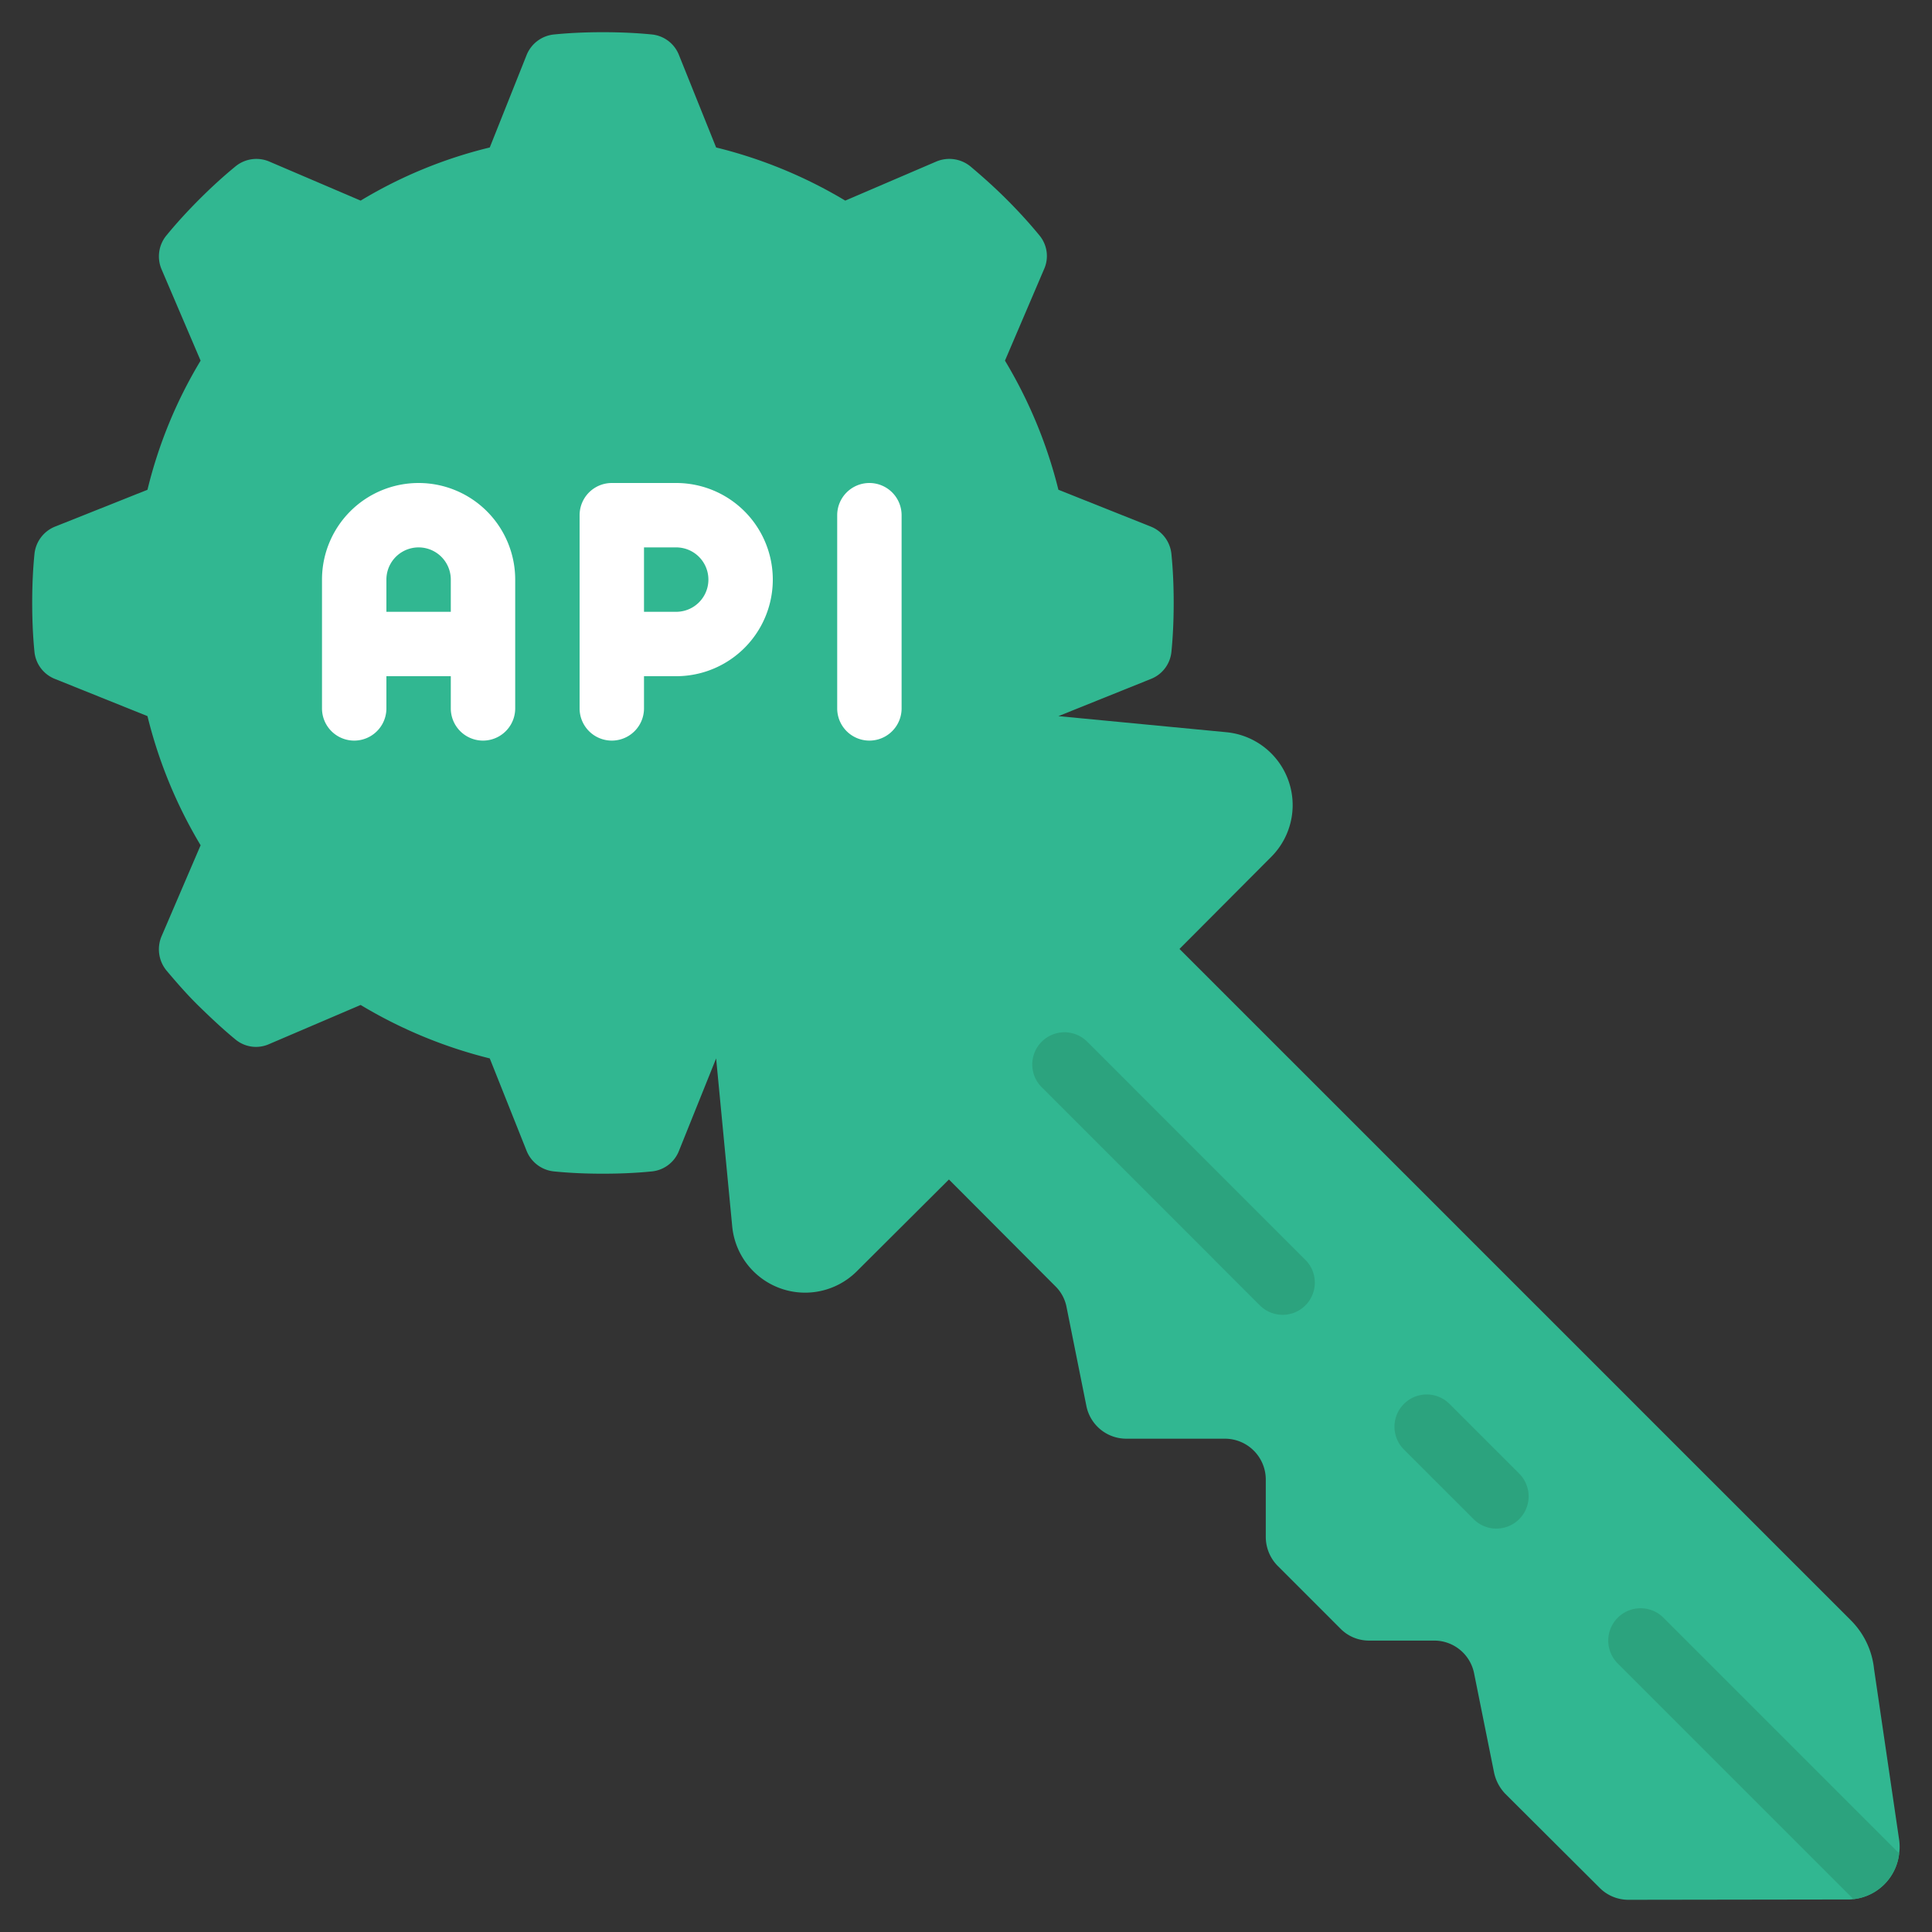 <svg id="Icons" height="512" viewBox="0 0 60 60" width="512" xmlns="http://www.w3.org/2000/svg"><rect x="0" y="0" width="60" height="60" fill="#333333" stroke="none"/><path d="m58.98 57.14a1.477 1.477 0 0 1 0 .42 1.606 1.606 0 0 1 -1.42 1.42.915.915 0 0 1 -.17.01l-6.82.01a1.257 1.257 0 0 1 -.89-.37l-2.94-2.93a1.362 1.362 0 0 1 -.34-.65l-.62-3.08a1.263 1.263 0 0 0 -1.24-1.02h-2.02a1.24 1.24 0 0 1 -.89-.37l-1.95-1.95a1.282 1.282 0 0 1 -.37-.89v-1.79a1.27 1.27 0 0 0 -1.26-1.27h-3.07a1.264 1.264 0 0 1 -1.24-1.01l-.62-3.09a1.229 1.229 0 0 0 -.35-.64l-3.3-3.31-2.86 2.85a2.274 2.274 0 0 1 -3.87-1.39l-.5-5.22-1.15 2.86a1.012 1.012 0 0 1 -.85.65c-.5.05-1.01.07-1.52.07s-1.01-.02-1.51-.07a1.026 1.026 0 0 1 -.86-.65l-1.14-2.86a14.6 14.6 0 0 1 -4.01-1.66l-2.83 1.21a1 1 0 0 1 -1.06-.14c-.39-.32-.76-.67-1.12-1.02s-.7-.74-1.02-1.12a1.038 1.038 0 0 1 -.15-1.07l1.21-2.82a14.519 14.519 0 0 1 -1.65-4.01l-2.86-1.15a1.012 1.012 0 0 1 -.65-.85c-.05-.5-.07-1.01-.07-1.52s.02-1.01.07-1.51a1.026 1.026 0 0 1 .65-.86l2.86-1.14a14.273 14.273 0 0 1 1.65-4.01l-1.21-2.83a1.023 1.023 0 0 1 .15-1.06c.32-.39.66-.76 1.02-1.12s.73-.7 1.12-1.02a1.023 1.023 0 0 1 1.06-.15l2.83 1.21a14.273 14.273 0 0 1 4.01-1.65l1.14-2.86a1.026 1.026 0 0 1 .86-.65c.5-.05 1.01-.07 1.51-.07s1.02.02 1.52.07a1.012 1.012 0 0 1 .85.65l1.15 2.86a14.519 14.519 0 0 1 4.01 1.65l2.82-1.21a1.038 1.038 0 0 1 1.07.15c.38.32.76.66 1.12 1.02s.7.73 1.02 1.12a1 1 0 0 1 .14 1.06l-1.21 2.83a14.6 14.6 0 0 1 1.66 4.01l2.86 1.14a1.026 1.026 0 0 1 .65.86c.05.5.07 1.01.07 1.51s-.02 1.02-.07 1.52a1.012 1.012 0 0 1 -.65.85l-2.86 1.15 5.22.5a2.274 2.274 0 0 1 1.39 3.87l-2.85 2.86 20.85 20.85a2.5 2.5 0 0 1 .72 1.51z" fill="#31b791"/><g fill="#2ca37e"><path d="m39.833 40.833a1 1 0 0 1 -.707-.293l-6.787-6.787a1 1 0 0 1 1.414-1.414l6.787 6.787a1 1 0 0 1 -.707 1.707z"/><path d="m46.473 47.473a1 1 0 0 1 -.707-.293l-2.166-2.164a1 1 0 0 1 1.416-1.416l2.164 2.164a1 1 0 0 1 -.707 1.707z"/><path d="m58.98 57.56a1.606 1.606 0 0 1 -1.42 1.42l-7.32-7.32a1 1 0 0 1 1.42-1.42z"/></g><path d="m13 15a3 3 0 0 0 -3 3v4a1 1 0 0 0 2 0v-1h2v1a1 1 0 0 0 2 0v-4a3 3 0 0 0 -3-3zm-1 4v-1a1 1 0 0 1 2 0v1z" fill="#fff"/><path d="m27 15a1 1 0 0 0 -1 1v6a1 1 0 0 0 2 0v-6a1 1 0 0 0 -1-1z" fill="#fff"/><path d="m21 15h-2a1 1 0 0 0 -1 1v6a1 1 0 0 0 2 0v-1h1a3 3 0 0 0 0-6zm0 4h-1v-2h1a1 1 0 0 1 0 2z" fill="#fff"/></svg>